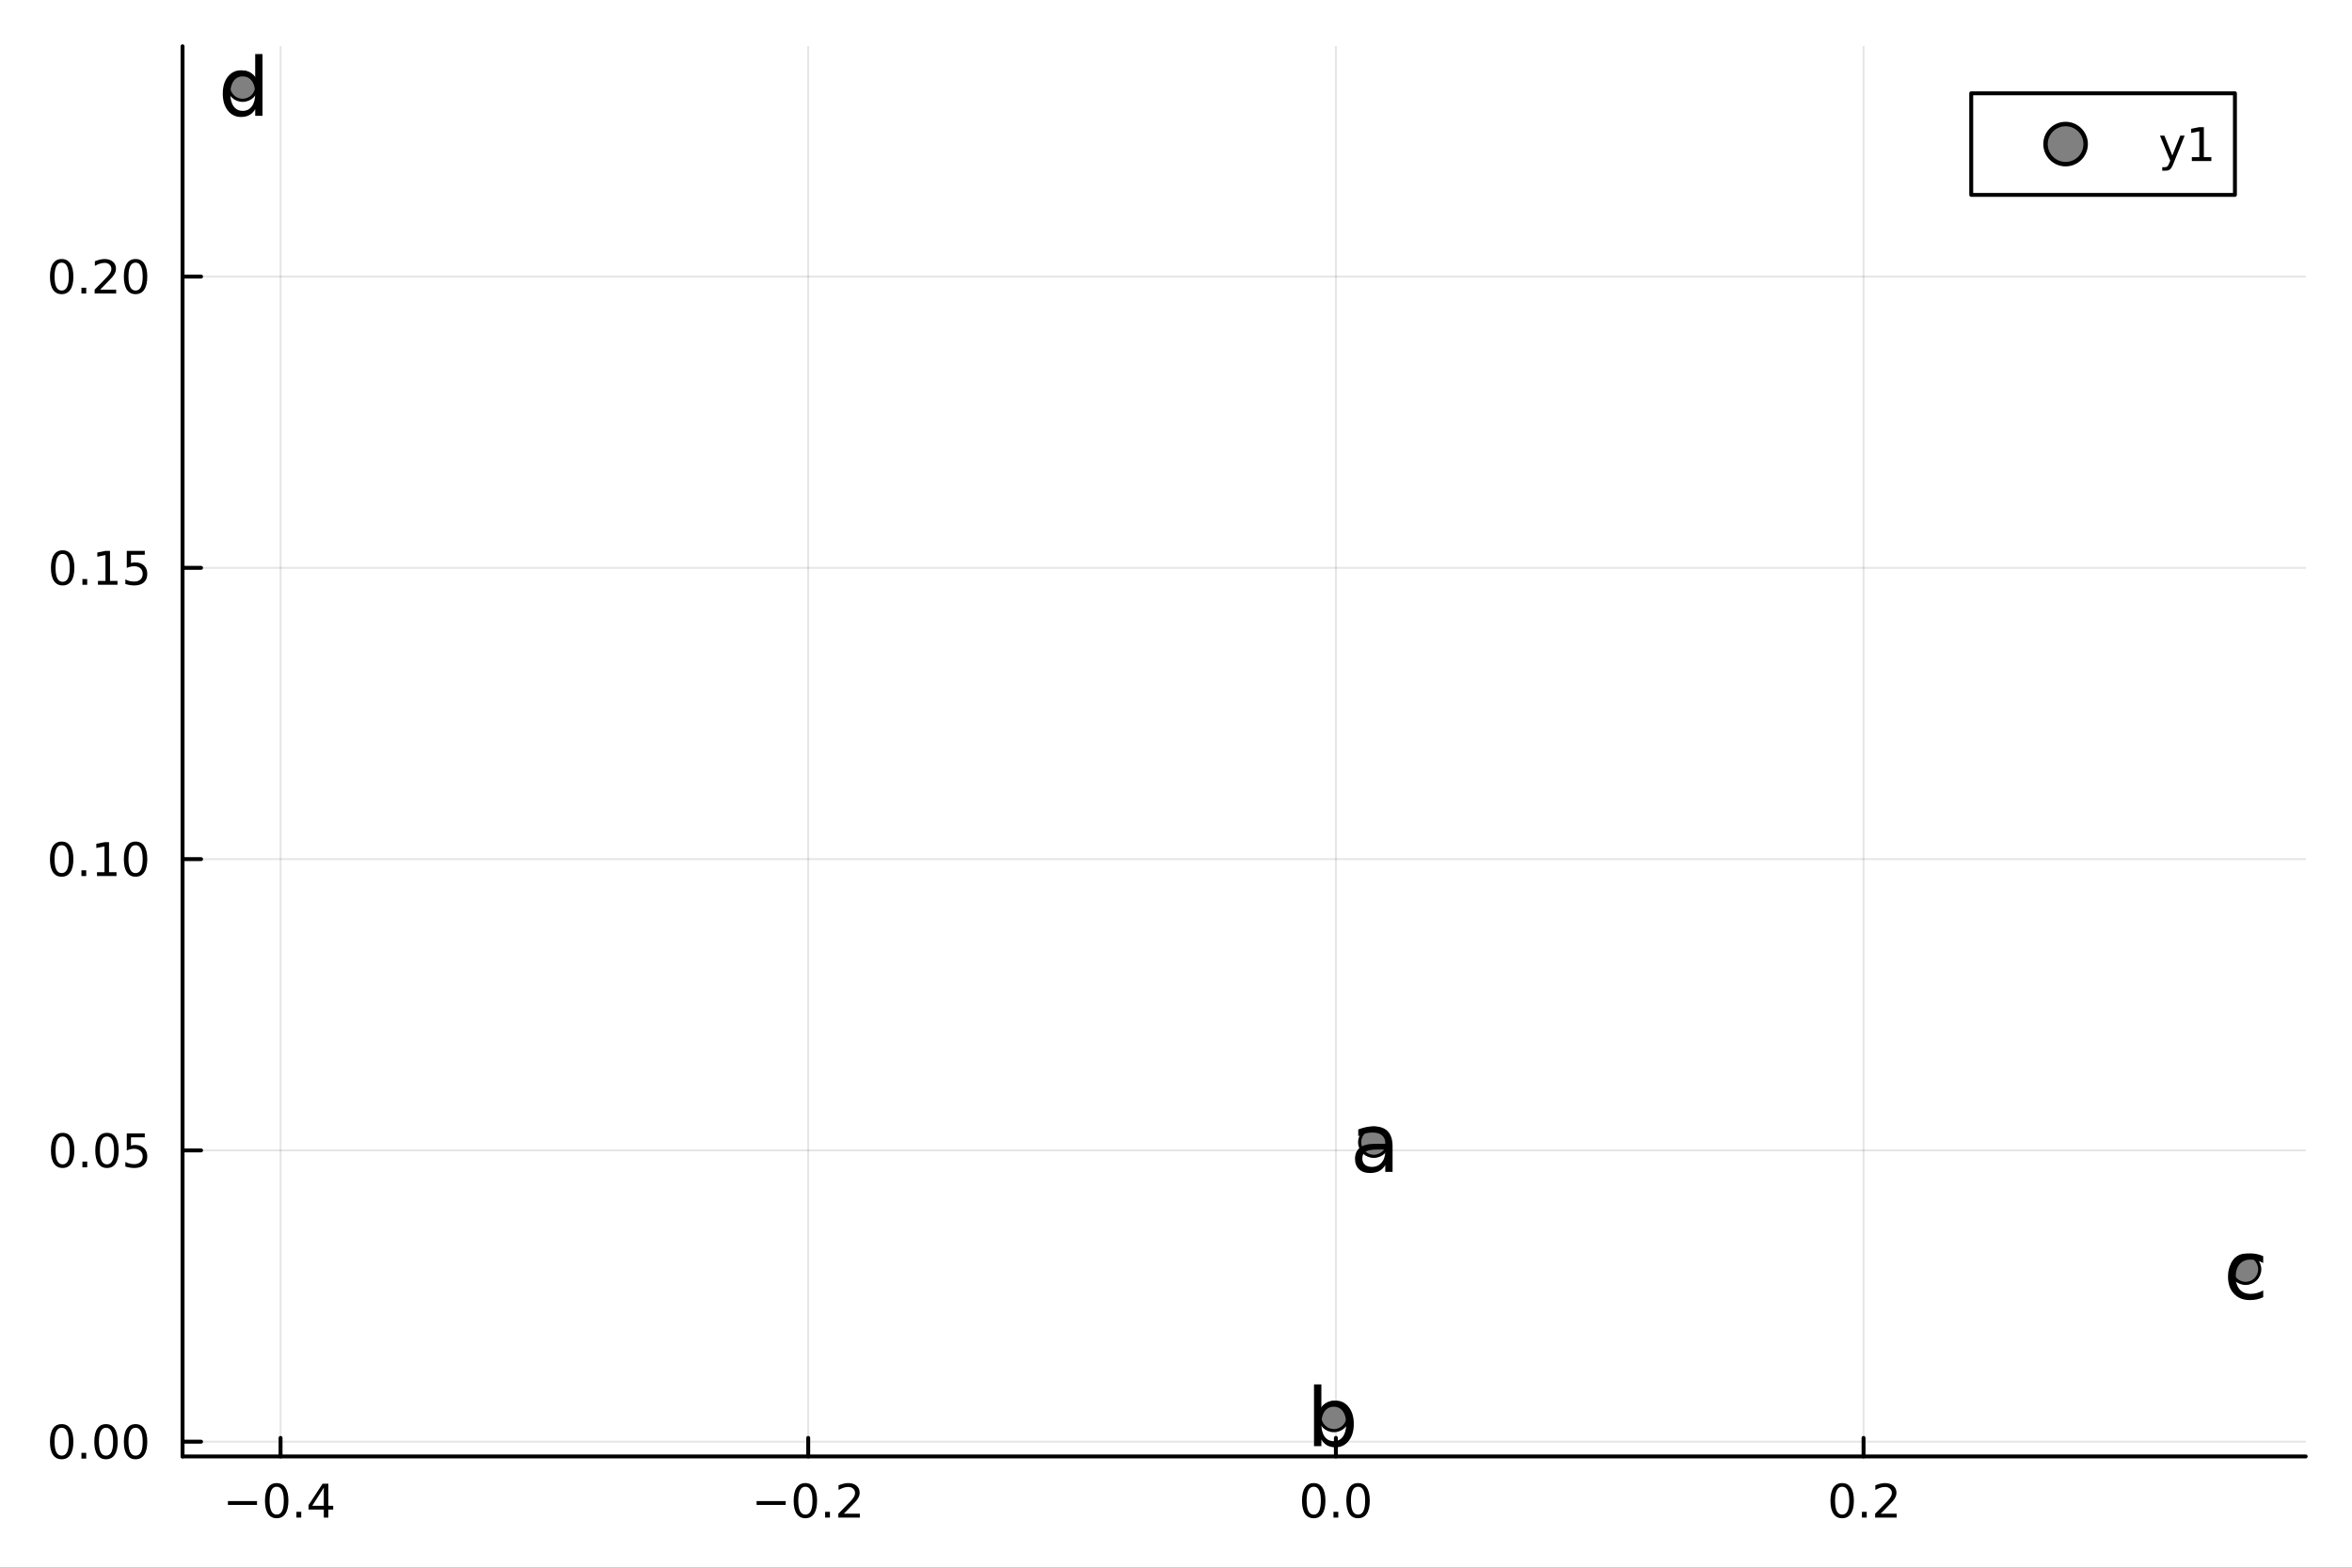 <?xml version="1.0" encoding="utf-8"?>
<svg xmlns="http://www.w3.org/2000/svg" xmlns:xlink="http://www.w3.org/1999/xlink" width="600" height="400" viewBox="0 0 2400 1600">
<rect x="0" y="0" width="2400" height="1600" fill="#333333" stroke="none"/>
<defs>
  <clipPath id="clip000">
    <rect x="0" y="0" width="2400" height="1600"/>
  </clipPath>
</defs>
<path clip-path="url(#clip000)" d="M0 1600 L2400 1600 L2400 0 L0 0  Z" fill="#ffffff" fill-rule="evenodd" fill-opacity="1"/>
<defs>
  <clipPath id="clip001">
    <rect x="480" y="0" width="1681" height="1600"/>
  </clipPath>
</defs>
<path clip-path="url(#clip000)" d="M186.274 1486.45 L2352.76 1486.45 L2352.76 47.244 L186.274 47.244  Z" fill="#ffffff" fill-rule="evenodd" fill-opacity="1"/>
<defs>
  <clipPath id="clip002">
    <rect x="186" y="47" width="2167" height="1440"/>
  </clipPath>
</defs>
<polyline clip-path="url(#clip002)" style="stroke:#000000; stroke-linecap:round; stroke-linejoin:round; stroke-width:2; stroke-opacity:0.1; fill:none" points="286.279,1486.45 286.279,47.244 "/>
<polyline clip-path="url(#clip002)" style="stroke:#000000; stroke-linecap:round; stroke-linejoin:round; stroke-width:2; stroke-opacity:0.1; fill:none" points="824.714,1486.45 824.714,47.244 "/>
<polyline clip-path="url(#clip002)" style="stroke:#000000; stroke-linecap:round; stroke-linejoin:round; stroke-width:2; stroke-opacity:0.1; fill:none" points="1363.15,1486.45 1363.15,47.244 "/>
<polyline clip-path="url(#clip002)" style="stroke:#000000; stroke-linecap:round; stroke-linejoin:round; stroke-width:2; stroke-opacity:0.1; fill:none" points="1901.58,1486.45 1901.58,47.244 "/>
<polyline clip-path="url(#clip002)" style="stroke:#000000; stroke-linecap:round; stroke-linejoin:round; stroke-width:2; stroke-opacity:0.1; fill:none" points="186.274,1471.39 2352.76,1471.39 "/>
<polyline clip-path="url(#clip002)" style="stroke:#000000; stroke-linecap:round; stroke-linejoin:round; stroke-width:2; stroke-opacity:0.1; fill:none" points="186.274,1174.11 2352.76,1174.11 "/>
<polyline clip-path="url(#clip002)" style="stroke:#000000; stroke-linecap:round; stroke-linejoin:round; stroke-width:2; stroke-opacity:0.1; fill:none" points="186.274,876.828 2352.76,876.828 "/>
<polyline clip-path="url(#clip002)" style="stroke:#000000; stroke-linecap:round; stroke-linejoin:round; stroke-width:2; stroke-opacity:0.1; fill:none" points="186.274,579.546 2352.76,579.546 "/>
<polyline clip-path="url(#clip002)" style="stroke:#000000; stroke-linecap:round; stroke-linejoin:round; stroke-width:2; stroke-opacity:0.1; fill:none" points="186.274,282.264 2352.76,282.264 "/>
<polyline clip-path="url(#clip000)" style="stroke:#000000; stroke-linecap:round; stroke-linejoin:round; stroke-width:4; stroke-opacity:1; fill:none" points="186.274,1486.45 2352.76,1486.45 "/>
<polyline clip-path="url(#clip000)" style="stroke:#000000; stroke-linecap:round; stroke-linejoin:round; stroke-width:4; stroke-opacity:1; fill:none" points="286.279,1486.45 286.279,1467.55 "/>
<polyline clip-path="url(#clip000)" style="stroke:#000000; stroke-linecap:round; stroke-linejoin:round; stroke-width:4; stroke-opacity:1; fill:none" points="824.714,1486.45 824.714,1467.55 "/>
<polyline clip-path="url(#clip000)" style="stroke:#000000; stroke-linecap:round; stroke-linejoin:round; stroke-width:4; stroke-opacity:1; fill:none" points="1363.15,1486.45 1363.15,1467.55 "/>
<polyline clip-path="url(#clip000)" style="stroke:#000000; stroke-linecap:round; stroke-linejoin:round; stroke-width:4; stroke-opacity:1; fill:none" points="1901.58,1486.45 1901.58,1467.55 "/>
<path clip-path="url(#clip000)" d="M232.564 1532.02 L262.24 1532.02 L262.24 1535.95 L232.564 1535.95 L232.564 1532.02 Z" fill="#000000" fill-rule="nonzero" fill-opacity="1" /><path clip-path="url(#clip000)" d="M282.333 1517.37 Q278.722 1517.37 276.893 1520.93 Q275.087 1524.47 275.087 1531.6 Q275.087 1538.71 276.893 1542.27 Q278.722 1545.82 282.333 1545.82 Q285.967 1545.82 287.772 1542.27 Q289.601 1538.71 289.601 1531.6 Q289.601 1524.47 287.772 1520.93 Q285.967 1517.37 282.333 1517.37 M282.333 1513.66 Q288.143 1513.66 291.198 1518.27 Q294.277 1522.85 294.277 1531.6 Q294.277 1540.33 291.198 1544.94 Q288.143 1549.52 282.333 1549.52 Q276.523 1549.52 273.444 1544.94 Q270.388 1540.33 270.388 1531.6 Q270.388 1522.85 273.444 1518.27 Q276.523 1513.66 282.333 1513.66 Z" fill="#000000" fill-rule="nonzero" fill-opacity="1" /><path clip-path="url(#clip000)" d="M302.495 1542.97 L307.379 1542.97 L307.379 1548.85 L302.495 1548.85 L302.495 1542.97 Z" fill="#000000" fill-rule="nonzero" fill-opacity="1" /><path clip-path="url(#clip000)" d="M330.411 1518.36 L318.606 1536.81 L330.411 1536.81 L330.411 1518.36 M329.184 1514.29 L335.064 1514.29 L335.064 1536.81 L339.994 1536.81 L339.994 1540.7 L335.064 1540.7 L335.064 1548.85 L330.411 1548.85 L330.411 1540.7 L314.809 1540.7 L314.809 1536.19 L329.184 1514.29 Z" fill="#000000" fill-rule="nonzero" fill-opacity="1" /><path clip-path="url(#clip000)" d="M772.041 1532.02 L801.717 1532.02 L801.717 1535.95 L772.041 1535.95 L772.041 1532.02 Z" fill="#000000" fill-rule="nonzero" fill-opacity="1" /><path clip-path="url(#clip000)" d="M821.809 1517.37 Q818.198 1517.37 816.37 1520.93 Q814.564 1524.47 814.564 1531.6 Q814.564 1538.71 816.37 1542.27 Q818.198 1545.82 821.809 1545.82 Q825.444 1545.82 827.249 1542.27 Q829.078 1538.71 829.078 1531.6 Q829.078 1524.47 827.249 1520.93 Q825.444 1517.37 821.809 1517.37 M821.809 1513.66 Q827.619 1513.66 830.675 1518.27 Q833.754 1522.85 833.754 1531.6 Q833.754 1540.33 830.675 1544.94 Q827.619 1549.52 821.809 1549.52 Q815.999 1549.52 812.921 1544.94 Q809.865 1540.33 809.865 1531.6 Q809.865 1522.85 812.921 1518.27 Q815.999 1513.66 821.809 1513.66 Z" fill="#000000" fill-rule="nonzero" fill-opacity="1" /><path clip-path="url(#clip000)" d="M841.971 1542.97 L846.856 1542.97 L846.856 1548.85 L841.971 1548.85 L841.971 1542.97 Z" fill="#000000" fill-rule="nonzero" fill-opacity="1" /><path clip-path="url(#clip000)" d="M861.068 1544.91 L877.388 1544.91 L877.388 1548.85 L855.443 1548.85 L855.443 1544.91 Q858.105 1542.16 862.689 1537.53 Q867.295 1532.88 868.476 1531.53 Q870.721 1529.01 871.601 1527.27 Q872.504 1525.51 872.504 1523.82 Q872.504 1521.07 870.559 1519.33 Q868.638 1517.6 865.536 1517.6 Q863.337 1517.6 860.883 1518.36 Q858.453 1519.13 855.675 1520.68 L855.675 1515.95 Q858.499 1514.82 860.953 1514.24 Q863.406 1513.66 865.443 1513.66 Q870.814 1513.66 874.008 1516.35 Q877.203 1519.03 877.203 1523.52 Q877.203 1525.65 876.392 1527.57 Q875.605 1529.47 873.499 1532.07 Q872.92 1532.74 869.818 1535.95 Q866.717 1539.15 861.068 1544.91 Z" fill="#000000" fill-rule="nonzero" fill-opacity="1" /><path clip-path="url(#clip000)" d="M1340.53 1517.37 Q1336.92 1517.37 1335.09 1520.93 Q1333.29 1524.47 1333.29 1531.6 Q1333.29 1538.71 1335.09 1542.27 Q1336.92 1545.82 1340.53 1545.82 Q1344.17 1545.82 1345.97 1542.27 Q1347.8 1538.71 1347.8 1531.6 Q1347.8 1524.47 1345.97 1520.93 Q1344.17 1517.37 1340.53 1517.37 M1340.53 1513.66 Q1346.34 1513.66 1349.4 1518.27 Q1352.48 1522.85 1352.48 1531.6 Q1352.48 1540.33 1349.4 1544.94 Q1346.34 1549.52 1340.53 1549.52 Q1334.72 1549.52 1331.64 1544.94 Q1328.59 1540.33 1328.59 1531.6 Q1328.59 1522.85 1331.64 1518.27 Q1334.72 1513.66 1340.53 1513.66 Z" fill="#000000" fill-rule="nonzero" fill-opacity="1" /><path clip-path="url(#clip000)" d="M1360.7 1542.97 L1365.58 1542.97 L1365.58 1548.85 L1360.7 1548.85 L1360.7 1542.97 Z" fill="#000000" fill-rule="nonzero" fill-opacity="1" /><path clip-path="url(#clip000)" d="M1385.77 1517.37 Q1382.15 1517.37 1380.33 1520.93 Q1378.52 1524.47 1378.52 1531.6 Q1378.52 1538.71 1380.33 1542.27 Q1382.15 1545.82 1385.77 1545.82 Q1389.4 1545.82 1391.2 1542.27 Q1393.03 1538.71 1393.03 1531.6 Q1393.03 1524.47 1391.2 1520.93 Q1389.4 1517.37 1385.77 1517.37 M1385.77 1513.66 Q1391.58 1513.66 1394.63 1518.27 Q1397.71 1522.85 1397.71 1531.6 Q1397.71 1540.33 1394.63 1544.94 Q1391.58 1549.52 1385.77 1549.52 Q1379.95 1549.52 1376.88 1544.94 Q1373.82 1540.33 1373.82 1531.6 Q1373.82 1522.85 1376.88 1518.27 Q1379.95 1513.66 1385.77 1513.66 Z" fill="#000000" fill-rule="nonzero" fill-opacity="1" /><path clip-path="url(#clip000)" d="M1879.77 1517.37 Q1876.16 1517.37 1874.33 1520.93 Q1872.52 1524.47 1872.52 1531.6 Q1872.52 1538.71 1874.33 1542.27 Q1876.16 1545.82 1879.77 1545.82 Q1883.4 1545.82 1885.21 1542.27 Q1887.04 1538.71 1887.04 1531.6 Q1887.04 1524.47 1885.21 1520.93 Q1883.4 1517.37 1879.77 1517.37 M1879.77 1513.66 Q1885.58 1513.66 1888.63 1518.27 Q1891.71 1522.85 1891.71 1531.6 Q1891.71 1540.33 1888.63 1544.94 Q1885.58 1549.52 1879.77 1549.52 Q1873.96 1549.52 1870.88 1544.94 Q1867.82 1540.33 1867.82 1531.6 Q1867.82 1522.85 1870.88 1518.27 Q1873.96 1513.66 1879.77 1513.66 Z" fill="#000000" fill-rule="nonzero" fill-opacity="1" /><path clip-path="url(#clip000)" d="M1899.93 1542.97 L1904.81 1542.97 L1904.81 1548.85 L1899.93 1548.85 L1899.93 1542.97 Z" fill="#000000" fill-rule="nonzero" fill-opacity="1" /><path clip-path="url(#clip000)" d="M1919.03 1544.91 L1935.35 1544.91 L1935.35 1548.85 L1913.4 1548.85 L1913.4 1544.91 Q1916.06 1542.16 1920.65 1537.53 Q1925.25 1532.88 1926.43 1531.53 Q1928.68 1529.01 1929.56 1527.27 Q1930.46 1525.51 1930.46 1523.82 Q1930.46 1521.07 1928.52 1519.33 Q1926.6 1517.6 1923.49 1517.6 Q1921.3 1517.6 1918.84 1518.36 Q1916.41 1519.13 1913.63 1520.68 L1913.63 1515.95 Q1916.46 1514.82 1918.91 1514.24 Q1921.36 1513.66 1923.4 1513.66 Q1928.77 1513.66 1931.97 1516.35 Q1935.16 1519.03 1935.16 1523.52 Q1935.16 1525.65 1934.35 1527.57 Q1933.56 1529.47 1931.46 1532.07 Q1930.88 1532.74 1927.78 1535.95 Q1924.67 1539.15 1919.03 1544.91 Z" fill="#000000" fill-rule="nonzero" fill-opacity="1" /><polyline clip-path="url(#clip000)" style="stroke:#000000; stroke-linecap:round; stroke-linejoin:round; stroke-width:4; stroke-opacity:1; fill:none" points="186.274,1486.45 186.274,47.244 "/>
<polyline clip-path="url(#clip000)" style="stroke:#000000; stroke-linecap:round; stroke-linejoin:round; stroke-width:4; stroke-opacity:1; fill:none" points="186.274,1471.39 205.172,1471.39 "/>
<polyline clip-path="url(#clip000)" style="stroke:#000000; stroke-linecap:round; stroke-linejoin:round; stroke-width:4; stroke-opacity:1; fill:none" points="186.274,1174.11 205.172,1174.11 "/>
<polyline clip-path="url(#clip000)" style="stroke:#000000; stroke-linecap:round; stroke-linejoin:round; stroke-width:4; stroke-opacity:1; fill:none" points="186.274,876.828 205.172,876.828 "/>
<polyline clip-path="url(#clip000)" style="stroke:#000000; stroke-linecap:round; stroke-linejoin:round; stroke-width:4; stroke-opacity:1; fill:none" points="186.274,579.546 205.172,579.546 "/>
<polyline clip-path="url(#clip000)" style="stroke:#000000; stroke-linecap:round; stroke-linejoin:round; stroke-width:4; stroke-opacity:1; fill:none" points="186.274,282.264 205.172,282.264 "/>
<path clip-path="url(#clip000)" d="M62.937 1457.19 Q59.325 1457.19 57.497 1460.76 Q55.691 1464.3 55.691 1471.43 Q55.691 1478.53 57.497 1482.1 Q59.325 1485.64 62.937 1485.64 Q66.571 1485.64 68.376 1482.1 Q70.205 1478.53 70.205 1471.43 Q70.205 1464.3 68.376 1460.76 Q66.571 1457.19 62.937 1457.19 M62.937 1453.49 Q68.747 1453.49 71.802 1458.09 Q74.881 1462.68 74.881 1471.43 Q74.881 1480.15 71.802 1484.76 Q68.747 1489.34 62.937 1489.34 Q57.126 1489.34 54.048 1484.76 Q50.992 1480.15 50.992 1471.43 Q50.992 1462.68 54.048 1458.09 Q57.126 1453.49 62.937 1453.49 Z" fill="#000000" fill-rule="nonzero" fill-opacity="1" /><path clip-path="url(#clip000)" d="M83.098 1482.79 L87.983 1482.79 L87.983 1488.67 L83.098 1488.67 L83.098 1482.79 Z" fill="#000000" fill-rule="nonzero" fill-opacity="1" /><path clip-path="url(#clip000)" d="M108.168 1457.19 Q104.557 1457.19 102.728 1460.76 Q100.922 1464.3 100.922 1471.43 Q100.922 1478.53 102.728 1482.1 Q104.557 1485.64 108.168 1485.64 Q111.802 1485.64 113.608 1482.1 Q115.436 1478.53 115.436 1471.43 Q115.436 1464.3 113.608 1460.76 Q111.802 1457.19 108.168 1457.19 M108.168 1453.49 Q113.978 1453.49 117.033 1458.09 Q120.112 1462.68 120.112 1471.43 Q120.112 1480.15 117.033 1484.76 Q113.978 1489.34 108.168 1489.34 Q102.358 1489.34 99.279 1484.76 Q96.223 1480.15 96.223 1471.43 Q96.223 1462.68 99.279 1458.09 Q102.358 1453.49 108.168 1453.49 Z" fill="#000000" fill-rule="nonzero" fill-opacity="1" /><path clip-path="url(#clip000)" d="M138.33 1457.19 Q134.719 1457.19 132.89 1460.76 Q131.084 1464.3 131.084 1471.43 Q131.084 1478.53 132.89 1482.1 Q134.719 1485.64 138.33 1485.64 Q141.964 1485.64 143.769 1482.1 Q145.598 1478.53 145.598 1471.43 Q145.598 1464.3 143.769 1460.76 Q141.964 1457.19 138.33 1457.19 M138.33 1453.49 Q144.14 1453.49 147.195 1458.09 Q150.274 1462.68 150.274 1471.43 Q150.274 1480.15 147.195 1484.76 Q144.14 1489.34 138.33 1489.34 Q132.519 1489.34 129.441 1484.76 Q126.385 1480.15 126.385 1471.43 Q126.385 1462.68 129.441 1458.09 Q132.519 1453.49 138.33 1453.49 Z" fill="#000000" fill-rule="nonzero" fill-opacity="1" /><path clip-path="url(#clip000)" d="M63.932 1159.91 Q60.321 1159.91 58.492 1163.47 Q56.687 1167.02 56.687 1174.14 Q56.687 1181.25 58.492 1184.82 Q60.321 1188.36 63.932 1188.36 Q67.566 1188.36 69.372 1184.82 Q71.2 1181.25 71.2 1174.14 Q71.2 1167.02 69.372 1163.47 Q67.566 1159.91 63.932 1159.91 M63.932 1156.2 Q69.742 1156.2 72.798 1160.81 Q75.876 1165.39 75.876 1174.14 Q75.876 1182.87 72.798 1187.48 Q69.742 1192.06 63.932 1192.06 Q58.122 1192.06 55.043 1187.48 Q51.987 1182.87 51.987 1174.14 Q51.987 1165.39 55.043 1160.81 Q58.122 1156.2 63.932 1156.2 Z" fill="#000000" fill-rule="nonzero" fill-opacity="1" /><path clip-path="url(#clip000)" d="M84.094 1185.51 L88.978 1185.51 L88.978 1191.39 L84.094 1191.39 L84.094 1185.51 Z" fill="#000000" fill-rule="nonzero" fill-opacity="1" /><path clip-path="url(#clip000)" d="M109.163 1159.91 Q105.552 1159.91 103.723 1163.47 Q101.918 1167.02 101.918 1174.14 Q101.918 1181.25 103.723 1184.82 Q105.552 1188.36 109.163 1188.36 Q112.797 1188.36 114.603 1184.82 Q116.432 1181.25 116.432 1174.14 Q116.432 1167.02 114.603 1163.47 Q112.797 1159.91 109.163 1159.91 M109.163 1156.2 Q114.973 1156.2 118.029 1160.81 Q121.107 1165.39 121.107 1174.14 Q121.107 1182.87 118.029 1187.48 Q114.973 1192.06 109.163 1192.06 Q103.353 1192.06 100.274 1187.48 Q97.219 1182.87 97.219 1174.14 Q97.219 1165.39 100.274 1160.81 Q103.353 1156.2 109.163 1156.2 Z" fill="#000000" fill-rule="nonzero" fill-opacity="1" /><path clip-path="url(#clip000)" d="M129.371 1156.83 L147.728 1156.83 L147.728 1160.77 L133.654 1160.77 L133.654 1169.24 Q134.672 1168.89 135.691 1168.73 Q136.709 1168.54 137.728 1168.54 Q143.515 1168.54 146.894 1171.71 Q150.274 1174.89 150.274 1180.3 Q150.274 1185.88 146.802 1188.98 Q143.33 1192.06 137.01 1192.06 Q134.834 1192.06 132.566 1191.69 Q130.32 1191.32 127.913 1190.58 L127.913 1185.88 Q129.996 1187.01 132.219 1187.57 Q134.441 1188.13 136.918 1188.13 Q140.922 1188.13 143.26 1186.02 Q145.598 1183.91 145.598 1180.3 Q145.598 1176.69 143.26 1174.58 Q140.922 1172.48 136.918 1172.48 Q135.043 1172.48 133.168 1172.89 Q131.316 1173.31 129.371 1174.19 L129.371 1156.83 Z" fill="#000000" fill-rule="nonzero" fill-opacity="1" /><path clip-path="url(#clip000)" d="M62.937 862.627 Q59.325 862.627 57.497 866.191 Q55.691 869.733 55.691 876.863 Q55.691 883.969 57.497 887.534 Q59.325 891.076 62.937 891.076 Q66.571 891.076 68.376 887.534 Q70.205 883.969 70.205 876.863 Q70.205 869.733 68.376 866.191 Q66.571 862.627 62.937 862.627 M62.937 858.923 Q68.747 858.923 71.802 863.529 Q74.881 868.113 74.881 876.863 Q74.881 885.589 71.802 890.196 Q68.747 894.779 62.937 894.779 Q57.126 894.779 54.048 890.196 Q50.992 885.589 50.992 876.863 Q50.992 868.113 54.048 863.529 Q57.126 858.923 62.937 858.923 Z" fill="#000000" fill-rule="nonzero" fill-opacity="1" /><path clip-path="url(#clip000)" d="M83.098 888.228 L87.983 888.228 L87.983 894.108 L83.098 894.108 L83.098 888.228 Z" fill="#000000" fill-rule="nonzero" fill-opacity="1" /><path clip-path="url(#clip000)" d="M98.978 890.173 L106.617 890.173 L106.617 863.807 L98.307 865.474 L98.307 861.215 L106.571 859.548 L111.246 859.548 L111.246 890.173 L118.885 890.173 L118.885 894.108 L98.978 894.108 L98.978 890.173 Z" fill="#000000" fill-rule="nonzero" fill-opacity="1" /><path clip-path="url(#clip000)" d="M138.33 862.627 Q134.719 862.627 132.89 866.191 Q131.084 869.733 131.084 876.863 Q131.084 883.969 132.89 887.534 Q134.719 891.076 138.33 891.076 Q141.964 891.076 143.769 887.534 Q145.598 883.969 145.598 876.863 Q145.598 869.733 143.769 866.191 Q141.964 862.627 138.33 862.627 M138.33 858.923 Q144.14 858.923 147.195 863.529 Q150.274 868.113 150.274 876.863 Q150.274 885.589 147.195 890.196 Q144.14 894.779 138.33 894.779 Q132.519 894.779 129.441 890.196 Q126.385 885.589 126.385 876.863 Q126.385 868.113 129.441 863.529 Q132.519 858.923 138.33 858.923 Z" fill="#000000" fill-rule="nonzero" fill-opacity="1" /><path clip-path="url(#clip000)" d="M63.932 565.345 Q60.321 565.345 58.492 568.909 Q56.687 572.451 56.687 579.581 Q56.687 586.687 58.492 590.252 Q60.321 593.793 63.932 593.793 Q67.566 593.793 69.372 590.252 Q71.2 586.687 71.2 579.581 Q71.2 572.451 69.372 568.909 Q67.566 565.345 63.932 565.345 M63.932 561.641 Q69.742 561.641 72.798 566.247 Q75.876 570.831 75.876 579.581 Q75.876 588.307 72.798 592.914 Q69.742 597.497 63.932 597.497 Q58.122 597.497 55.043 592.914 Q51.987 588.307 51.987 579.581 Q51.987 570.831 55.043 566.247 Q58.122 561.641 63.932 561.641 Z" fill="#000000" fill-rule="nonzero" fill-opacity="1" /><path clip-path="url(#clip000)" d="M84.094 590.946 L88.978 590.946 L88.978 596.826 L84.094 596.826 L84.094 590.946 Z" fill="#000000" fill-rule="nonzero" fill-opacity="1" /><path clip-path="url(#clip000)" d="M99.973 592.891 L107.612 592.891 L107.612 566.525 L99.302 568.192 L99.302 563.933 L107.566 562.266 L112.242 562.266 L112.242 592.891 L119.881 592.891 L119.881 596.826 L99.973 596.826 L99.973 592.891 Z" fill="#000000" fill-rule="nonzero" fill-opacity="1" /><path clip-path="url(#clip000)" d="M129.371 562.266 L147.728 562.266 L147.728 566.201 L133.654 566.201 L133.654 574.673 Q134.672 574.326 135.691 574.164 Q136.709 573.979 137.728 573.979 Q143.515 573.979 146.894 577.15 Q150.274 580.321 150.274 585.738 Q150.274 591.317 146.802 594.418 Q143.33 597.497 137.01 597.497 Q134.834 597.497 132.566 597.127 Q130.32 596.756 127.913 596.016 L127.913 591.317 Q129.996 592.451 132.219 593.006 Q134.441 593.562 136.918 593.562 Q140.922 593.562 143.26 591.456 Q145.598 589.349 145.598 585.738 Q145.598 582.127 143.26 580.02 Q140.922 577.914 136.918 577.914 Q135.043 577.914 133.168 578.331 Q131.316 578.747 129.371 579.627 L129.371 562.266 Z" fill="#000000" fill-rule="nonzero" fill-opacity="1" /><path clip-path="url(#clip000)" d="M62.937 268.062 Q59.325 268.062 57.497 271.627 Q55.691 275.169 55.691 282.299 Q55.691 289.405 57.497 292.97 Q59.325 296.511 62.937 296.511 Q66.571 296.511 68.376 292.97 Q70.205 289.405 70.205 282.299 Q70.205 275.169 68.376 271.627 Q66.571 268.062 62.937 268.062 M62.937 264.359 Q68.747 264.359 71.802 268.965 Q74.881 273.549 74.881 282.299 Q74.881 291.025 71.802 295.632 Q68.747 300.215 62.937 300.215 Q57.126 300.215 54.048 295.632 Q50.992 291.025 50.992 282.299 Q50.992 273.549 54.048 268.965 Q57.126 264.359 62.937 264.359 Z" fill="#000000" fill-rule="nonzero" fill-opacity="1" /><path clip-path="url(#clip000)" d="M83.098 293.664 L87.983 293.664 L87.983 299.544 L83.098 299.544 L83.098 293.664 Z" fill="#000000" fill-rule="nonzero" fill-opacity="1" /><path clip-path="url(#clip000)" d="M102.196 295.609 L118.515 295.609 L118.515 299.544 L96.571 299.544 L96.571 295.609 Q99.233 292.854 103.816 288.224 Q108.422 283.572 109.603 282.229 Q111.848 279.706 112.728 277.97 Q113.631 276.211 113.631 274.521 Q113.631 271.766 111.686 270.03 Q109.765 268.294 106.663 268.294 Q104.464 268.294 102.01 269.058 Q99.58 269.822 96.802 271.373 L96.802 266.65 Q99.626 265.516 102.08 264.938 Q104.534 264.359 106.571 264.359 Q111.941 264.359 115.135 267.044 Q118.33 269.729 118.33 274.22 Q118.33 276.349 117.52 278.271 Q116.733 280.169 114.626 282.761 Q114.047 283.433 110.946 286.65 Q107.844 289.845 102.196 295.609 Z" fill="#000000" fill-rule="nonzero" fill-opacity="1" /><path clip-path="url(#clip000)" d="M138.33 268.062 Q134.719 268.062 132.89 271.627 Q131.084 275.169 131.084 282.299 Q131.084 289.405 132.89 292.97 Q134.719 296.511 138.33 296.511 Q141.964 296.511 143.769 292.97 Q145.598 289.405 145.598 282.299 Q145.598 275.169 143.769 271.627 Q141.964 268.062 138.33 268.062 M138.33 264.359 Q144.14 264.359 147.195 268.965 Q150.274 273.549 150.274 282.299 Q150.274 291.025 147.195 295.632 Q144.14 300.215 138.33 300.215 Q132.519 300.215 129.441 295.632 Q126.385 291.025 126.385 282.299 Q126.385 273.549 129.441 268.965 Q132.519 264.359 138.33 264.359 Z" fill="#000000" fill-rule="nonzero" fill-opacity="1" /><circle clip-path="url(#clip002)" cx="1401.83" cy="1165.78" r="14.4" fill="#808080" fill-rule="evenodd" fill-opacity="1" stroke="#000000" stroke-opacity="1" stroke-width="3.2"/>
<circle clip-path="url(#clip002)" cx="1361.13" cy="1445.72" r="14.4" fill="#808080" fill-rule="evenodd" fill-opacity="1" stroke="#000000" stroke-opacity="1" stroke-width="3.2"/>
<circle clip-path="url(#clip002)" cx="2291.44" cy="1295.45" r="14.4" fill="#808080" fill-rule="evenodd" fill-opacity="1" stroke="#000000" stroke-opacity="1" stroke-width="3.2"/>
<circle clip-path="url(#clip002)" cx="247.59" cy="87.976" r="14.4" fill="#808080" fill-rule="evenodd" fill-opacity="1" stroke="#000000" stroke-opacity="1" stroke-width="3.2"/>
<path clip-path="url(#clip000)" d="M1406.13 1173.21 Q1397.09 1173.21 1393.61 1175.28 Q1390.13 1177.35 1390.13 1182.33 Q1390.13 1186.3 1392.72 1188.65 Q1395.35 1190.96 1399.85 1190.96 Q1406.05 1190.96 1409.77 1186.58 Q1413.54 1182.17 1413.54 1174.88 L1413.54 1173.21 L1406.13 1173.21 M1420.99 1170.14 L1420.99 1196.02 L1413.54 1196.02 L1413.54 1189.13 Q1410.99 1193.27 1407.18 1195.25 Q1403.37 1197.2 1397.86 1197.2 Q1390.9 1197.2 1386.76 1193.31 Q1382.67 1189.38 1382.67 1182.81 Q1382.67 1175.16 1387.78 1171.27 Q1392.92 1167.38 1403.09 1167.38 L1413.54 1167.38 L1413.54 1166.65 Q1413.54 1161.51 1410.14 1158.71 Q1406.78 1155.88 1400.66 1155.88 Q1396.77 1155.88 1393.08 1156.81 Q1389.4 1157.74 1385.99 1159.6 L1385.99 1152.72 Q1390.09 1151.14 1393.93 1150.37 Q1397.78 1149.56 1401.43 1149.56 Q1411.27 1149.56 1416.13 1154.66 Q1420.99 1159.77 1420.99 1170.14 Z" fill="#000000" fill-rule="nonzero" fill-opacity="1" /><path clip-path="url(#clip000)" d="M1373.69 1453.31 Q1373.69 1445.09 1370.28 1440.43 Q1366.92 1435.73 1361.01 1435.73 Q1355.09 1435.73 1351.69 1440.43 Q1348.33 1445.09 1348.33 1453.31 Q1348.33 1461.53 1351.69 1466.23 Q1355.09 1470.89 1361.01 1470.89 Q1366.92 1470.89 1370.28 1466.23 Q1373.69 1461.53 1373.69 1453.31 M1348.33 1437.47 Q1350.68 1433.42 1354.24 1431.48 Q1357.85 1429.49 1362.83 1429.49 Q1371.09 1429.49 1376.24 1436.05 Q1381.42 1442.62 1381.42 1453.31 Q1381.42 1464.01 1376.24 1470.57 Q1371.09 1477.13 1362.83 1477.13 Q1357.85 1477.13 1354.24 1475.19 Q1350.68 1473.2 1348.33 1469.15 L1348.33 1475.96 L1340.83 1475.96 L1340.83 1412.92 L1348.33 1412.92 L1348.33 1437.47 Z" fill="#000000" fill-rule="nonzero" fill-opacity="1" /><path clip-path="url(#clip000)" d="M2309.39 1282.06 L2309.39 1289.03 Q2306.23 1287.29 2303.03 1286.43 Q2299.87 1285.54 2296.63 1285.54 Q2289.37 1285.54 2285.36 1290.16 Q2281.35 1294.74 2281.35 1303.04 Q2281.35 1311.35 2285.36 1315.97 Q2289.37 1320.54 2296.63 1320.54 Q2299.87 1320.54 2303.03 1319.69 Q2306.23 1318.8 2309.39 1317.06 L2309.39 1323.95 Q2306.27 1325.4 2302.9 1326.13 Q2299.58 1326.86 2295.82 1326.86 Q2285.57 1326.86 2279.53 1320.42 Q2273.49 1313.98 2273.49 1303.04 Q2273.49 1291.94 2279.57 1285.58 Q2285.69 1279.22 2296.3 1279.22 Q2299.74 1279.22 2303.03 1279.95 Q2306.31 1280.64 2309.39 1282.06 Z" fill="#000000" fill-rule="nonzero" fill-opacity="1" /><path clip-path="url(#clip000)" d="M260.411 79.733 L260.411 55.184 L267.864 55.184 L267.864 118.216 L260.411 118.216 L260.411 111.411 Q258.061 115.462 254.456 117.447 Q250.891 119.391 245.868 119.391 Q237.645 119.391 232.459 112.829 Q227.315 106.266 227.315 95.572 Q227.315 84.877 232.459 78.315 Q237.645 71.752 245.868 71.752 Q250.891 71.752 254.456 73.737 Q258.061 75.682 260.411 79.733 M235.011 95.572 Q235.011 103.795 238.374 108.494 Q241.776 113.153 247.691 113.153 Q253.605 113.153 257.008 108.494 Q260.411 103.795 260.411 95.572 Q260.411 87.348 257.008 82.69 Q253.605 77.991 247.691 77.991 Q241.776 77.991 238.374 82.69 Q235.011 87.348 235.011 95.572 Z" fill="#000000" fill-rule="nonzero" fill-opacity="1" /><path clip-path="url(#clip000)" d="M2011.46 198.898 L2280.54 198.898 L2280.54 95.218 L2011.46 95.218  Z" fill="#ffffff" fill-rule="evenodd" fill-opacity="1"/>
<polyline clip-path="url(#clip000)" style="stroke:#000000; stroke-linecap:round; stroke-linejoin:round; stroke-width:4; stroke-opacity:1; fill:none" points="2011.46,198.898 2280.54,198.898 2280.54,95.218 2011.46,95.218 2011.46,198.898 "/>
<circle clip-path="url(#clip000)" cx="2107.75" cy="147.058" r="20.48" fill="#808080" fill-rule="evenodd" fill-opacity="1" stroke="#000000" stroke-opacity="1" stroke-width="4.551"/>
<path clip-path="url(#clip000)" d="M2217.88 166.745 Q2216.07 171.375 2214.36 172.787 Q2212.65 174.199 2209.78 174.199 L2206.38 174.199 L2206.38 170.634 L2208.88 170.634 Q2210.63 170.634 2211.61 169.8 Q2212.58 168.967 2213.76 165.865 L2214.52 163.921 L2204.04 138.412 L2208.55 138.412 L2216.65 158.689 L2224.76 138.412 L2229.27 138.412 L2217.88 166.745 Z" fill="#000000" fill-rule="nonzero" fill-opacity="1" /><path clip-path="url(#clip000)" d="M2236.56 160.402 L2244.2 160.402 L2244.2 134.037 L2235.89 135.703 L2235.89 131.444 L2244.15 129.778 L2248.83 129.778 L2248.83 160.402 L2256.47 160.402 L2256.47 164.338 L2236.56 164.338 L2236.56 160.402 Z" fill="#000000" fill-rule="nonzero" fill-opacity="1" /></svg>
